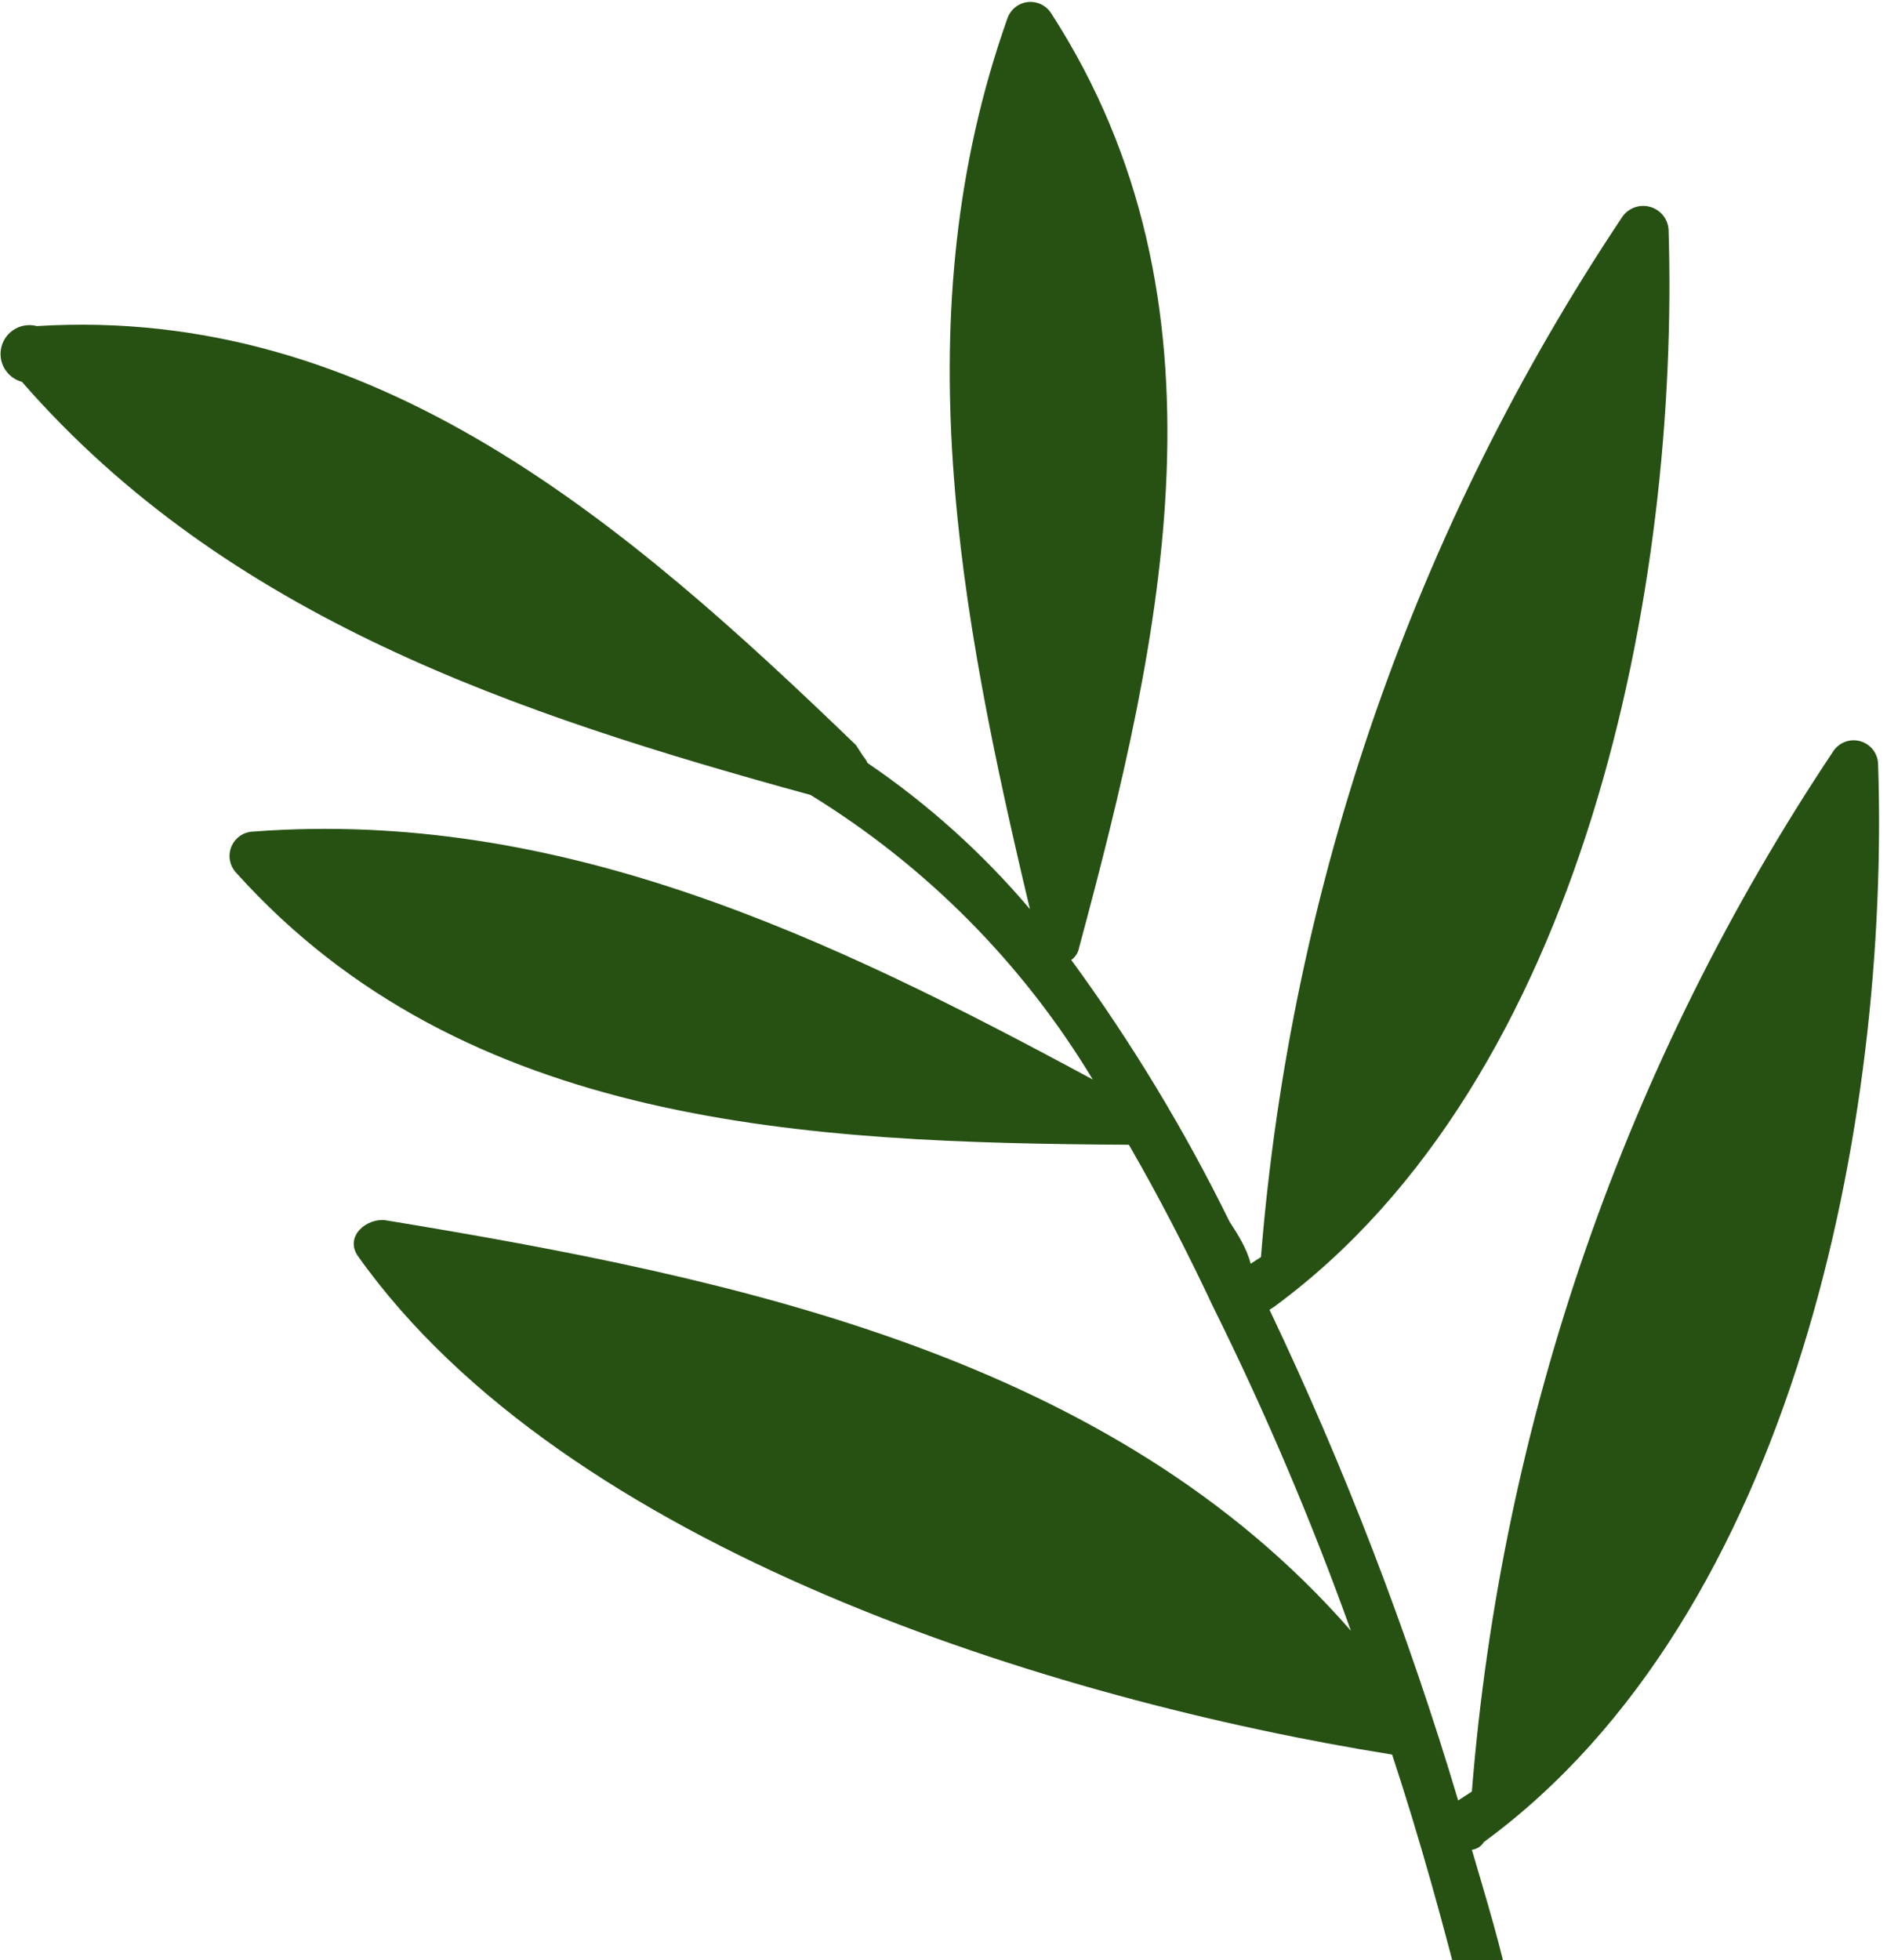 <svg viewBox="0 0 182 189" fill="none" xmlns="http://www.w3.org/2000/svg">
<path fill-rule="evenodd" clip-rule="evenodd" d="M3.552 31.443C36.169 29.419 60.479 50.549 82.552 71.838L83.246 72.91C83.423 73.106 83.566 73.329 83.672 73.57C89.506 77.536 94.774 82.275 99.334 87.658C92.54 59.062 87.056 30.321 97.156 1.797C97.297 1.373 97.555 0.998 97.901 0.716C98.246 0.433 98.665 0.255 99.108 0.201C99.552 0.147 100.001 0.221 100.404 0.412C100.807 0.604 101.148 0.906 101.386 1.283C119.416 29.164 112.154 61.352 104.078 91.376C103.991 91.855 103.722 92.281 103.325 92.564C109.138 100.512 114.245 108.953 118.586 117.791C119.386 119.028 120.24 120.348 120.627 121.852L121.617 121.212C124.493 85.33 136.504 50.781 156.508 20.854C156.803 20.453 157.214 20.151 157.685 19.988C158.156 19.825 158.666 19.81 159.146 19.944C159.626 20.078 160.054 20.355 160.373 20.737C160.692 21.12 160.887 21.591 160.932 22.087C162.004 56.489 152.865 104.046 122.858 126.025L122.445 126.292C129.715 141.572 135.797 157.389 140.64 173.603L141.959 172.749C144.835 136.868 156.846 102.319 176.85 72.391C177.13 71.99 177.528 71.685 177.989 71.519C178.45 71.354 178.951 71.337 179.423 71.469C179.895 71.601 180.313 71.877 180.62 72.258C180.928 72.639 181.109 73.107 181.139 73.596C182.293 107.945 173.125 155.637 143.118 177.615C142.994 177.819 142.826 177.993 142.626 178.122C142.426 178.252 142.199 178.333 141.963 178.362C143.315 182.986 144.905 188.159 145.743 192.53C145.788 193.076 145.641 193.62 145.328 194.069C145.015 194.519 144.555 194.845 144.028 194.992C143.5 195.14 142.938 195.099 142.437 194.877C141.937 194.655 141.529 194.265 141.284 193.775C139.22 185.518 136.937 177.284 134.271 169.182C101.646 163.958 54.6 149.459 34.48 121.058C33.253 119.161 35.402 117.419 37.197 117.662C71.234 123.26 107.259 130.848 130.296 157.246C126.479 146.601 122.048 136.185 117.026 126.052C114.539 120.759 111.833 115.49 108.88 110.38C77.874 110.192 44.87 108.723 22.788 84.164C22.474 83.835 22.262 83.421 22.178 82.973C22.094 82.525 22.142 82.064 22.315 81.642C22.488 81.221 22.779 80.859 23.153 80.6C23.527 80.34 23.969 80.195 24.424 80.182C54.102 77.953 80.058 90.413 105.398 104.091C98.65 92.901 89.316 83.493 78.18 76.654C49.733 68.846 21.961 59.548 2.115 36.818C1.402 36.628 0.794 36.162 0.425 35.523C0.056 34.884 -0.045 34.125 0.146 33.412C0.337 32.699 0.803 32.092 1.442 31.722C2.08 31.353 2.84 31.253 3.552 31.443Z" fill="#265113"/>
</svg>
